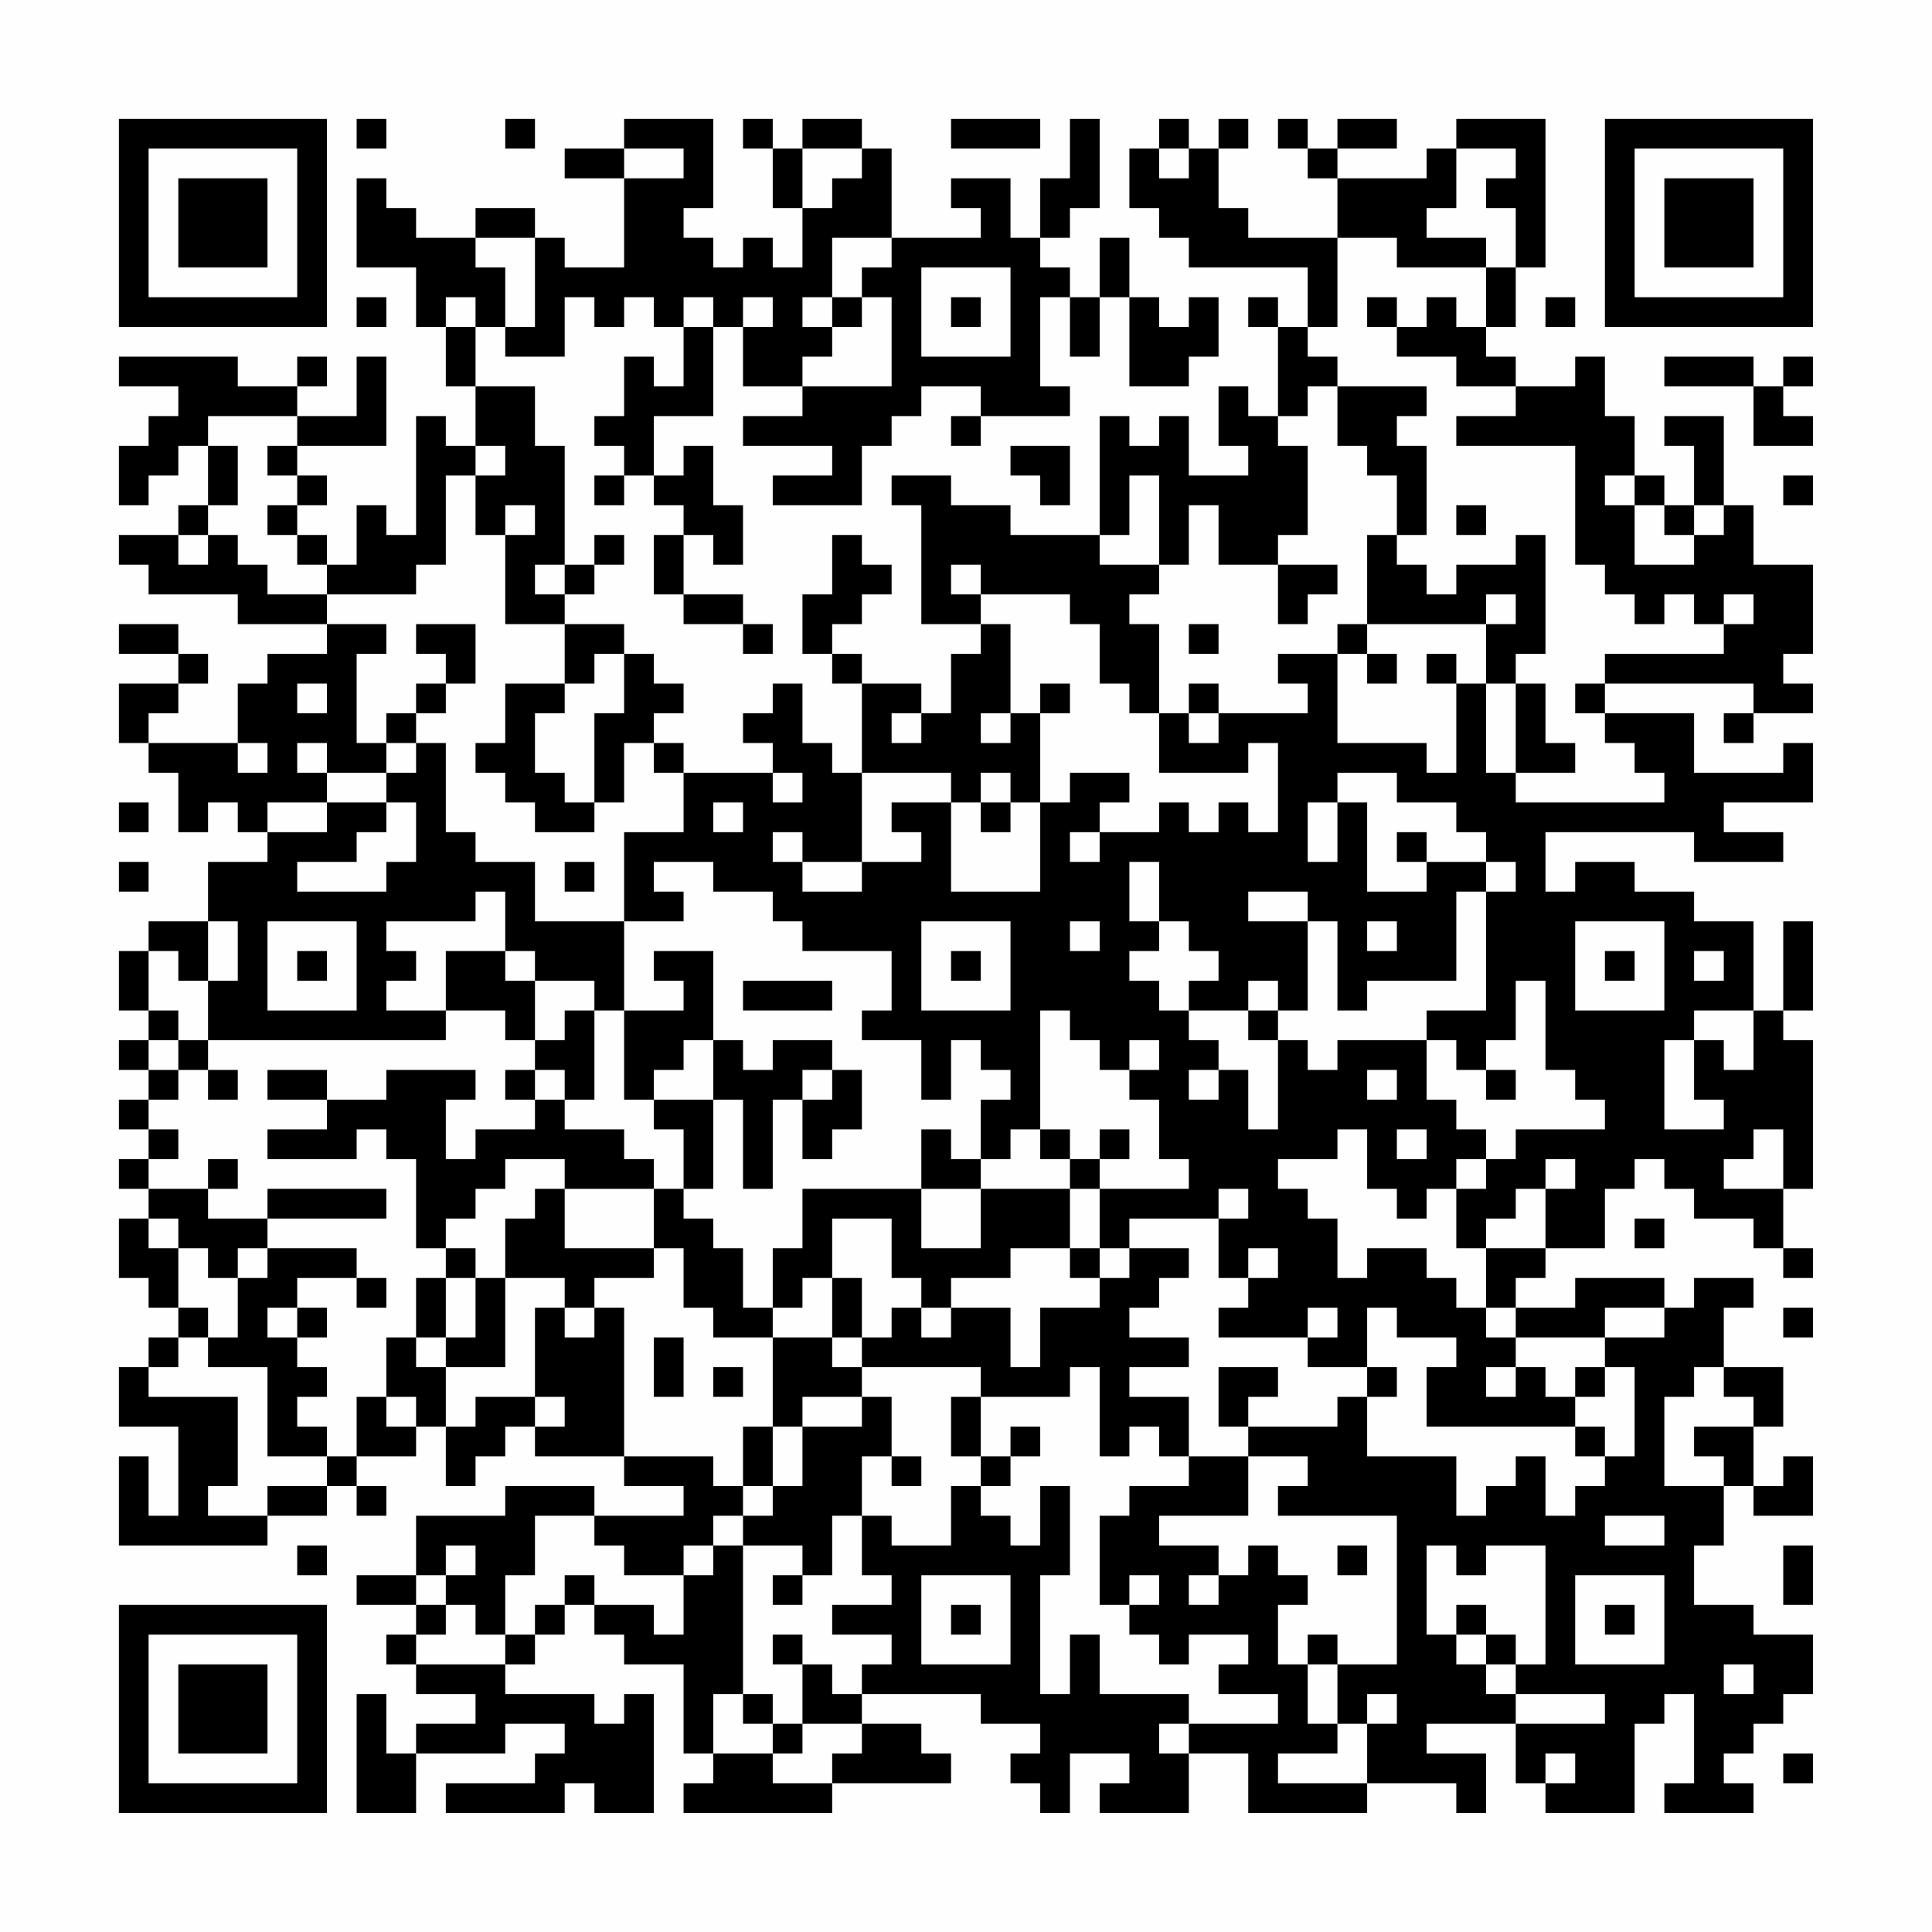 <?xml version="1.0" encoding="UTF-8"?>
<svg xmlns="http://www.w3.org/2000/svg" version="1.1" width="300" height="300" viewBox="0 0 300 300"><rect x="0" y="0" width="300" height="300" fill="#fefefe"/><g transform="scale(4.615)"><g transform="translate(4,4)"><path fill-rule="evenodd" d="M8 0L8 1L9 1L9 0ZM13 0L13 1L14 1L14 0ZM17 0L17 1L15 1L15 2L17 2L17 5L15 5L15 4L14 4L14 3L12 3L12 4L10 4L10 3L9 3L9 2L8 2L8 5L10 5L10 7L11 7L11 9L12 9L12 11L11 11L11 10L10 10L10 14L9 14L9 13L8 13L8 15L7 15L7 14L6 14L6 13L7 13L7 12L6 12L6 11L9 11L9 8L8 8L8 10L6 10L6 9L7 9L7 8L6 8L6 9L4 9L4 8L0 8L0 9L2 9L2 10L1 10L1 11L0 11L0 13L1 13L1 12L2 12L2 11L3 11L3 13L2 13L2 14L0 14L0 15L1 15L1 16L4 16L4 17L7 17L7 18L5 18L5 19L4 19L4 21L1 21L1 20L2 20L2 19L3 19L3 18L2 18L2 17L0 17L0 18L2 18L2 19L0 19L0 21L1 21L1 22L2 22L2 24L3 24L3 23L4 23L4 24L5 24L5 25L3 25L3 27L1 27L1 28L0 28L0 30L1 30L1 31L0 31L0 32L1 32L1 33L0 33L0 34L1 34L1 35L0 35L0 36L1 36L1 37L0 37L0 39L1 39L1 40L2 40L2 41L1 41L1 42L0 42L0 44L2 44L2 47L1 47L1 45L0 45L0 48L5 48L5 47L7 47L7 46L8 46L8 47L9 47L9 46L8 46L8 45L10 45L10 44L11 44L11 46L12 46L12 45L13 45L13 44L14 44L14 45L17 45L17 46L19 46L19 47L16 47L16 46L13 46L13 47L10 47L10 49L8 49L8 50L10 50L10 51L9 51L9 52L10 52L10 53L12 53L12 54L10 54L10 55L9 55L9 53L8 53L8 57L10 57L10 55L13 55L13 54L15 54L15 55L14 55L14 56L11 56L11 57L15 57L15 56L16 56L16 57L18 57L18 53L17 53L17 54L16 54L16 53L13 53L13 52L14 52L14 51L15 51L15 50L16 50L16 51L17 51L17 52L19 52L19 55L20 55L20 56L19 56L19 57L24 57L24 56L28 56L28 55L27 55L27 54L25 54L25 53L29 53L29 54L31 54L31 55L30 55L30 56L31 56L31 57L32 57L32 55L34 55L34 56L33 56L33 57L36 57L36 55L38 55L38 57L42 57L42 56L45 56L45 57L46 57L46 55L44 55L44 54L47 54L47 56L48 56L48 57L51 57L51 54L52 54L52 53L53 53L53 56L52 56L52 57L55 57L55 56L54 56L54 55L55 55L55 54L56 54L56 53L57 53L57 51L55 51L55 50L53 50L53 48L54 48L54 46L55 46L55 47L57 47L57 45L56 45L56 46L55 46L55 44L56 44L56 42L54 42L54 40L55 40L55 39L53 39L53 40L52 40L52 39L49 39L49 40L47 40L47 39L48 39L48 38L50 38L50 36L51 36L51 35L52 35L52 36L53 36L53 37L55 37L55 38L56 38L56 39L57 39L57 38L56 38L56 36L57 36L57 31L56 31L56 30L57 30L57 27L56 27L56 30L55 30L55 27L53 27L53 26L51 26L51 25L49 25L49 26L48 26L48 24L53 24L53 25L56 25L56 24L54 24L54 23L57 23L57 21L56 21L56 22L53 22L53 20L50 20L50 19L55 19L55 20L54 20L54 21L55 21L55 20L57 20L57 19L56 19L56 18L57 18L57 15L55 15L55 13L54 13L54 10L52 10L52 11L53 11L53 13L52 13L52 12L51 12L51 10L50 10L50 8L49 8L49 9L47 9L47 8L46 8L46 7L47 7L47 5L48 5L48 0L45 0L45 1L44 1L44 2L41 2L41 1L43 1L43 0L41 0L41 1L40 1L40 0L39 0L39 1L40 1L40 2L41 2L41 4L38 4L38 3L37 3L37 1L38 1L38 0L37 0L37 1L36 1L36 0L35 0L35 1L34 1L34 3L35 3L35 4L36 4L36 5L40 5L40 7L39 7L39 6L38 6L38 7L39 7L39 10L38 10L38 9L37 9L37 11L38 11L38 12L36 12L36 10L35 10L35 11L34 11L34 10L33 10L33 14L30 14L30 13L28 13L28 12L26 12L26 13L27 13L27 17L29 17L29 18L28 18L28 20L27 20L27 19L25 19L25 18L24 18L24 17L25 17L25 16L26 16L26 15L25 15L25 14L24 14L24 16L23 16L23 18L24 18L24 19L25 19L25 22L24 22L24 21L23 21L23 19L22 19L22 20L21 20L21 21L22 21L22 22L19 22L19 21L18 21L18 20L19 20L19 19L18 19L18 18L17 18L17 17L15 17L15 16L16 16L16 15L17 15L17 14L16 14L16 15L15 15L15 11L14 11L14 9L12 9L12 7L13 7L13 8L15 8L15 6L16 6L16 7L17 7L17 6L18 6L18 7L19 7L19 9L18 9L18 8L17 8L17 10L16 10L16 11L17 11L17 12L16 12L16 13L17 13L17 12L18 12L18 13L19 13L19 14L18 14L18 16L19 16L19 17L21 17L21 18L22 18L22 17L21 17L21 16L19 16L19 14L20 14L20 15L21 15L21 13L20 13L20 11L19 11L19 12L18 12L18 10L20 10L20 7L21 7L21 9L23 9L23 10L21 10L21 11L24 11L24 12L22 12L22 13L25 13L25 11L26 11L26 10L27 10L27 9L29 9L29 10L28 10L28 11L29 11L29 10L32 10L32 9L31 9L31 6L32 6L32 8L33 8L33 6L34 6L34 9L36 9L36 8L37 8L37 6L36 6L36 7L35 7L35 6L34 6L34 4L33 4L33 6L32 6L32 5L31 5L31 4L32 4L32 3L33 3L33 0L32 0L32 2L31 2L31 4L30 4L30 2L28 2L28 3L29 3L29 4L26 4L26 1L25 1L25 0L23 0L23 1L22 1L22 0L21 0L21 1L22 1L22 3L23 3L23 5L22 5L22 4L21 4L21 5L20 5L20 4L19 4L19 3L20 3L20 0ZM28 0L28 1L31 1L31 0ZM17 1L17 2L19 2L19 1ZM23 1L23 3L24 3L24 2L25 2L25 1ZM35 1L35 2L36 2L36 1ZM45 1L45 3L44 3L44 4L46 4L46 5L43 5L43 4L41 4L41 7L40 7L40 8L41 8L41 9L40 9L40 10L39 10L39 11L40 11L40 14L39 14L39 15L37 15L37 13L36 13L36 15L35 15L35 12L34 12L34 14L33 14L33 15L35 15L35 16L34 16L34 17L35 17L35 20L34 20L34 19L33 19L33 17L32 17L32 16L29 16L29 15L28 15L28 16L29 16L29 17L30 17L30 20L29 20L29 21L30 21L30 20L31 20L31 23L30 23L30 22L29 22L29 23L28 23L28 22L25 22L25 25L23 25L23 24L22 24L22 25L23 25L23 26L25 26L25 25L27 25L27 24L26 24L26 23L28 23L28 26L31 26L31 23L32 23L32 22L34 22L34 23L33 23L33 24L32 24L32 25L33 25L33 24L35 24L35 23L36 23L36 24L37 24L37 23L38 23L38 24L39 24L39 21L38 21L38 22L35 22L35 20L36 20L36 21L37 21L37 20L40 20L40 19L39 19L39 18L41 18L41 21L44 21L44 22L45 22L45 19L46 19L46 22L47 22L47 23L52 23L52 22L51 22L51 21L50 21L50 20L49 20L49 19L50 19L50 18L54 18L54 17L55 17L55 16L54 16L54 17L53 17L53 16L52 16L52 17L51 17L51 16L50 16L50 15L49 15L49 11L45 11L45 10L47 10L47 9L45 9L45 8L43 8L43 7L44 7L44 6L45 6L45 7L46 7L46 5L47 5L47 3L46 3L46 2L47 2L47 1ZM12 4L12 5L13 5L13 7L14 7L14 4ZM24 4L24 6L23 6L23 7L24 7L24 8L23 8L23 9L26 9L26 6L25 6L25 5L26 5L26 4ZM27 5L27 8L30 8L30 5ZM8 6L8 7L9 7L9 6ZM11 6L11 7L12 7L12 6ZM19 6L19 7L20 7L20 6ZM21 6L21 7L22 7L22 6ZM24 6L24 7L25 7L25 6ZM28 6L28 7L29 7L29 6ZM42 6L42 7L43 7L43 6ZM48 6L48 7L49 7L49 6ZM52 8L52 9L55 9L55 11L57 11L57 10L56 10L56 9L57 9L57 8L56 8L56 9L55 9L55 8ZM41 9L41 11L42 11L42 12L43 12L43 14L42 14L42 17L41 17L41 18L42 18L42 19L43 19L43 18L42 18L42 17L46 17L46 19L47 19L47 22L49 22L49 21L48 21L48 19L47 19L47 18L48 18L48 14L47 14L47 15L45 15L45 16L44 16L44 15L43 15L43 14L44 14L44 11L43 11L43 10L44 10L44 9ZM3 10L3 11L4 11L4 13L3 13L3 14L2 14L2 15L3 15L3 14L4 14L4 15L5 15L5 16L7 16L7 17L9 17L9 18L8 18L8 21L9 21L9 22L7 22L7 21L6 21L6 22L7 22L7 23L5 23L5 24L7 24L7 23L9 23L9 24L8 24L8 25L6 25L6 26L9 26L9 25L10 25L10 23L9 23L9 22L10 22L10 21L11 21L11 24L12 24L12 25L14 25L14 27L17 27L17 30L16 30L16 29L14 29L14 28L13 28L13 26L12 26L12 27L9 27L9 28L10 28L10 29L9 29L9 30L11 30L11 31L3 31L3 29L4 29L4 27L3 27L3 29L2 29L2 28L1 28L1 30L2 30L2 31L1 31L1 32L2 32L2 33L1 33L1 34L2 34L2 35L1 35L1 36L3 36L3 37L5 37L5 38L4 38L4 39L3 39L3 38L2 38L2 37L1 37L1 38L2 38L2 40L3 40L3 41L2 41L2 42L1 42L1 43L4 43L4 46L3 46L3 47L5 47L5 46L7 46L7 45L8 45L8 43L9 43L9 44L10 44L10 43L9 43L9 41L10 41L10 42L11 42L11 44L12 44L12 43L14 43L14 44L15 44L15 43L14 43L14 40L15 40L15 41L16 41L16 40L17 40L17 45L20 45L20 46L21 46L21 47L20 47L20 48L19 48L19 49L17 49L17 48L16 48L16 47L14 47L14 49L13 49L13 51L12 51L12 50L11 50L11 49L12 49L12 48L11 48L11 49L10 49L10 50L11 50L11 51L10 51L10 52L13 52L13 51L14 51L14 50L15 50L15 49L16 49L16 50L18 50L18 51L19 51L19 49L20 49L20 48L21 48L21 53L20 53L20 55L22 55L22 56L24 56L24 55L25 55L25 54L23 54L23 52L24 52L24 53L25 53L25 52L26 52L26 51L24 51L24 50L26 50L26 49L25 49L25 47L26 47L26 48L28 48L28 46L29 46L29 47L30 47L30 48L31 48L31 46L32 46L32 49L31 49L31 53L32 53L32 51L33 51L33 53L36 53L36 54L35 54L35 55L36 55L36 54L39 54L39 53L37 53L37 52L38 52L38 51L36 51L36 52L35 52L35 51L34 51L34 50L35 50L35 49L34 49L34 50L33 50L33 47L34 47L34 46L36 46L36 45L38 45L38 47L35 47L35 48L37 48L37 49L36 49L36 50L37 50L37 49L38 49L38 48L39 48L39 49L40 49L40 50L39 50L39 52L40 52L40 54L41 54L41 55L39 55L39 56L42 56L42 54L43 54L43 53L42 53L42 54L41 54L41 52L43 52L43 47L39 47L39 46L40 46L40 45L38 45L38 44L41 44L41 43L42 43L42 45L45 45L45 47L46 47L46 46L47 46L47 45L48 45L48 47L49 47L49 46L50 46L50 45L51 45L51 42L50 42L50 41L52 41L52 40L50 40L50 41L47 41L47 40L46 40L46 38L48 38L48 36L49 36L49 35L48 35L48 36L47 36L47 37L46 37L46 38L45 38L45 36L46 36L46 35L47 35L47 34L50 34L50 33L49 33L49 32L48 32L48 29L47 29L47 31L46 31L46 32L45 32L45 31L44 31L44 30L46 30L46 26L47 26L47 25L46 25L46 24L45 24L45 23L43 23L43 22L41 22L41 23L40 23L40 25L41 25L41 23L42 23L42 26L44 26L44 25L46 25L46 26L45 26L45 29L42 29L42 30L41 30L41 27L40 27L40 26L38 26L38 27L40 27L40 30L39 30L39 29L38 29L38 30L36 30L36 29L37 29L37 28L36 28L36 27L35 27L35 25L34 25L34 27L35 27L35 28L34 28L34 29L35 29L35 30L36 30L36 31L37 31L37 32L36 32L36 33L37 33L37 32L38 32L38 34L39 34L39 31L40 31L40 32L41 32L41 31L44 31L44 33L45 33L45 34L46 34L46 35L45 35L45 36L44 36L44 37L43 37L43 36L42 36L42 34L41 34L41 35L39 35L39 36L40 36L40 37L41 37L41 39L42 39L42 38L44 38L44 39L45 39L45 40L46 40L46 41L47 41L47 42L46 42L46 43L47 43L47 42L48 42L48 43L49 43L49 44L44 44L44 42L45 42L45 41L43 41L43 40L42 40L42 42L40 42L40 41L41 41L41 40L40 40L40 41L37 41L37 40L38 40L38 39L39 39L39 38L38 38L38 39L37 39L37 37L38 37L38 36L37 36L37 37L34 37L34 38L33 38L33 36L36 36L36 35L35 35L35 33L34 33L34 32L35 32L35 31L34 31L34 32L33 32L33 31L32 31L32 30L31 30L31 34L30 34L30 35L29 35L29 33L30 33L30 32L29 32L29 31L28 31L28 33L27 33L27 31L25 31L25 30L26 30L26 28L23 28L23 27L22 27L22 26L20 26L20 25L18 25L18 26L19 26L19 27L17 27L17 24L19 24L19 22L18 22L18 21L17 21L17 23L16 23L16 20L17 20L17 18L16 18L16 19L15 19L15 17L13 17L13 14L14 14L14 13L13 13L13 14L12 14L12 12L13 12L13 11L12 11L12 12L11 12L11 15L10 15L10 16L7 16L7 15L6 15L6 14L5 14L5 13L6 13L6 12L5 12L5 11L6 11L6 10ZM30 11L30 12L31 12L31 13L32 13L32 11ZM50 12L50 13L51 13L51 15L53 15L53 14L54 14L54 13L53 13L53 14L52 14L52 13L51 13L51 12ZM56 12L56 13L57 13L57 12ZM45 13L45 14L46 14L46 13ZM14 15L14 16L15 16L15 15ZM39 15L39 17L40 17L40 16L41 16L41 15ZM46 16L46 17L47 17L47 16ZM10 17L10 18L11 18L11 19L10 19L10 20L9 20L9 21L10 21L10 20L11 20L11 19L12 19L12 17ZM36 17L36 18L37 18L37 17ZM44 18L44 19L45 19L45 18ZM6 19L6 20L7 20L7 19ZM13 19L13 21L12 21L12 22L13 22L13 23L14 23L14 24L16 24L16 23L15 23L15 22L14 22L14 20L15 20L15 19ZM31 19L31 20L32 20L32 19ZM36 19L36 20L37 20L37 19ZM26 20L26 21L27 21L27 20ZM4 21L4 22L5 22L5 21ZM22 22L22 23L23 23L23 22ZM0 23L0 24L1 24L1 23ZM20 23L20 24L21 24L21 23ZM29 23L29 24L30 24L30 23ZM43 24L43 25L44 25L44 24ZM0 25L0 26L1 26L1 25ZM15 25L15 26L16 26L16 25ZM5 27L5 30L8 30L8 27ZM27 27L27 30L30 30L30 27ZM32 27L32 28L33 28L33 27ZM42 27L42 28L43 28L43 27ZM49 27L49 30L52 30L52 27ZM6 28L6 29L7 29L7 28ZM11 28L11 30L13 30L13 31L14 31L14 32L13 32L13 33L14 33L14 34L12 34L12 35L11 35L11 33L12 33L12 32L9 32L9 33L7 33L7 32L5 32L5 33L7 33L7 34L5 34L5 35L8 35L8 34L9 34L9 35L10 35L10 38L11 38L11 39L10 39L10 41L11 41L11 42L13 42L13 39L15 39L15 40L16 40L16 39L18 39L18 38L19 38L19 40L20 40L20 41L22 41L22 44L21 44L21 46L22 46L22 47L21 47L21 48L23 48L23 49L22 49L22 50L23 50L23 49L24 49L24 47L25 47L25 45L26 45L26 46L27 46L27 45L26 45L26 43L25 43L25 42L29 42L29 43L28 43L28 45L29 45L29 46L30 46L30 45L31 45L31 44L30 44L30 45L29 45L29 43L32 43L32 42L33 42L33 45L34 45L34 44L35 44L35 45L36 45L36 43L34 43L34 42L36 42L36 41L34 41L34 40L35 40L35 39L36 39L36 38L34 38L34 39L33 39L33 38L32 38L32 36L33 36L33 35L34 35L34 34L33 34L33 35L32 35L32 34L31 34L31 35L32 35L32 36L29 36L29 35L28 35L28 34L27 34L27 36L23 36L23 38L22 38L22 40L21 40L21 38L20 38L20 37L19 37L19 36L20 36L20 33L21 33L21 36L22 36L22 33L23 33L23 35L24 35L24 34L25 34L25 32L24 32L24 31L22 31L22 32L21 32L21 31L20 31L20 28L18 28L18 29L19 29L19 30L17 30L17 33L18 33L18 34L19 34L19 36L18 36L18 35L17 35L17 34L15 34L15 33L16 33L16 30L15 30L15 31L14 31L14 29L13 29L13 28ZM28 28L28 29L29 29L29 28ZM50 28L50 29L51 29L51 28ZM53 28L53 29L54 29L54 28ZM21 29L21 30L24 30L24 29ZM38 30L38 31L39 31L39 30ZM53 30L53 31L52 31L52 34L54 34L54 33L53 33L53 31L54 31L54 32L55 32L55 30ZM2 31L2 32L3 32L3 33L4 33L4 32L3 32L3 31ZM19 31L19 32L18 32L18 33L20 33L20 31ZM14 32L14 33L15 33L15 32ZM23 32L23 33L24 33L24 32ZM42 32L42 33L43 33L43 32ZM46 32L46 33L47 33L47 32ZM43 34L43 35L44 35L44 34ZM55 34L55 35L54 35L54 36L56 36L56 34ZM3 35L3 36L4 36L4 35ZM13 35L13 36L12 36L12 37L11 37L11 38L12 38L12 39L11 39L11 41L12 41L12 39L13 39L13 37L14 37L14 36L15 36L15 38L18 38L18 36L15 36L15 35ZM5 36L5 37L9 37L9 36ZM27 36L27 38L29 38L29 36ZM24 37L24 39L23 39L23 40L22 40L22 41L24 41L24 42L25 42L25 41L26 41L26 40L27 40L27 41L28 41L28 40L30 40L30 42L31 42L31 40L33 40L33 39L32 39L32 38L30 38L30 39L28 39L28 40L27 40L27 39L26 39L26 37ZM51 37L51 38L52 38L52 37ZM5 38L5 39L4 39L4 41L3 41L3 42L5 42L5 45L7 45L7 44L6 44L6 43L7 43L7 42L6 42L6 41L7 41L7 40L6 40L6 39L8 39L8 40L9 40L9 39L8 39L8 38ZM24 39L24 41L25 41L25 39ZM5 40L5 41L6 41L6 40ZM56 40L56 41L57 41L57 40ZM18 41L18 43L19 43L19 41ZM20 42L20 43L21 43L21 42ZM37 42L37 44L38 44L38 43L39 43L39 42ZM42 42L42 43L43 43L43 42ZM49 42L49 43L50 43L50 42ZM53 42L53 43L52 43L52 46L54 46L54 45L53 45L53 44L55 44L55 43L54 43L54 42ZM23 43L23 44L22 44L22 46L23 46L23 44L25 44L25 43ZM49 44L49 45L50 45L50 44ZM50 47L50 48L52 48L52 47ZM6 48L6 49L7 49L7 48ZM41 48L41 49L42 49L42 48ZM44 48L44 51L45 51L45 52L46 52L46 53L47 53L47 54L50 54L50 53L47 53L47 52L48 52L48 48L46 48L46 49L45 49L45 48ZM56 48L56 50L57 50L57 48ZM27 49L27 52L30 52L30 49ZM49 49L49 52L52 52L52 49ZM28 50L28 51L29 51L29 50ZM45 50L45 51L46 51L46 52L47 52L47 51L46 51L46 50ZM50 50L50 51L51 51L51 50ZM22 51L22 52L23 52L23 51ZM40 51L40 52L41 52L41 51ZM54 52L54 53L55 53L55 52ZM21 53L21 54L22 54L22 55L23 55L23 54L22 54L22 53ZM48 55L48 56L49 56L49 55ZM56 55L56 56L57 56L57 55ZM0 0L0 7L7 7L7 0ZM1 1L1 6L6 6L6 1ZM2 2L2 5L5 5L5 2ZM50 0L50 7L57 7L57 0ZM51 1L51 6L56 6L56 1ZM52 2L52 5L55 5L55 2ZM0 50L0 57L7 57L7 50ZM1 51L1 56L6 56L6 51ZM2 52L2 55L5 55L5 52Z" fill="#000000"/></g></g></svg>
